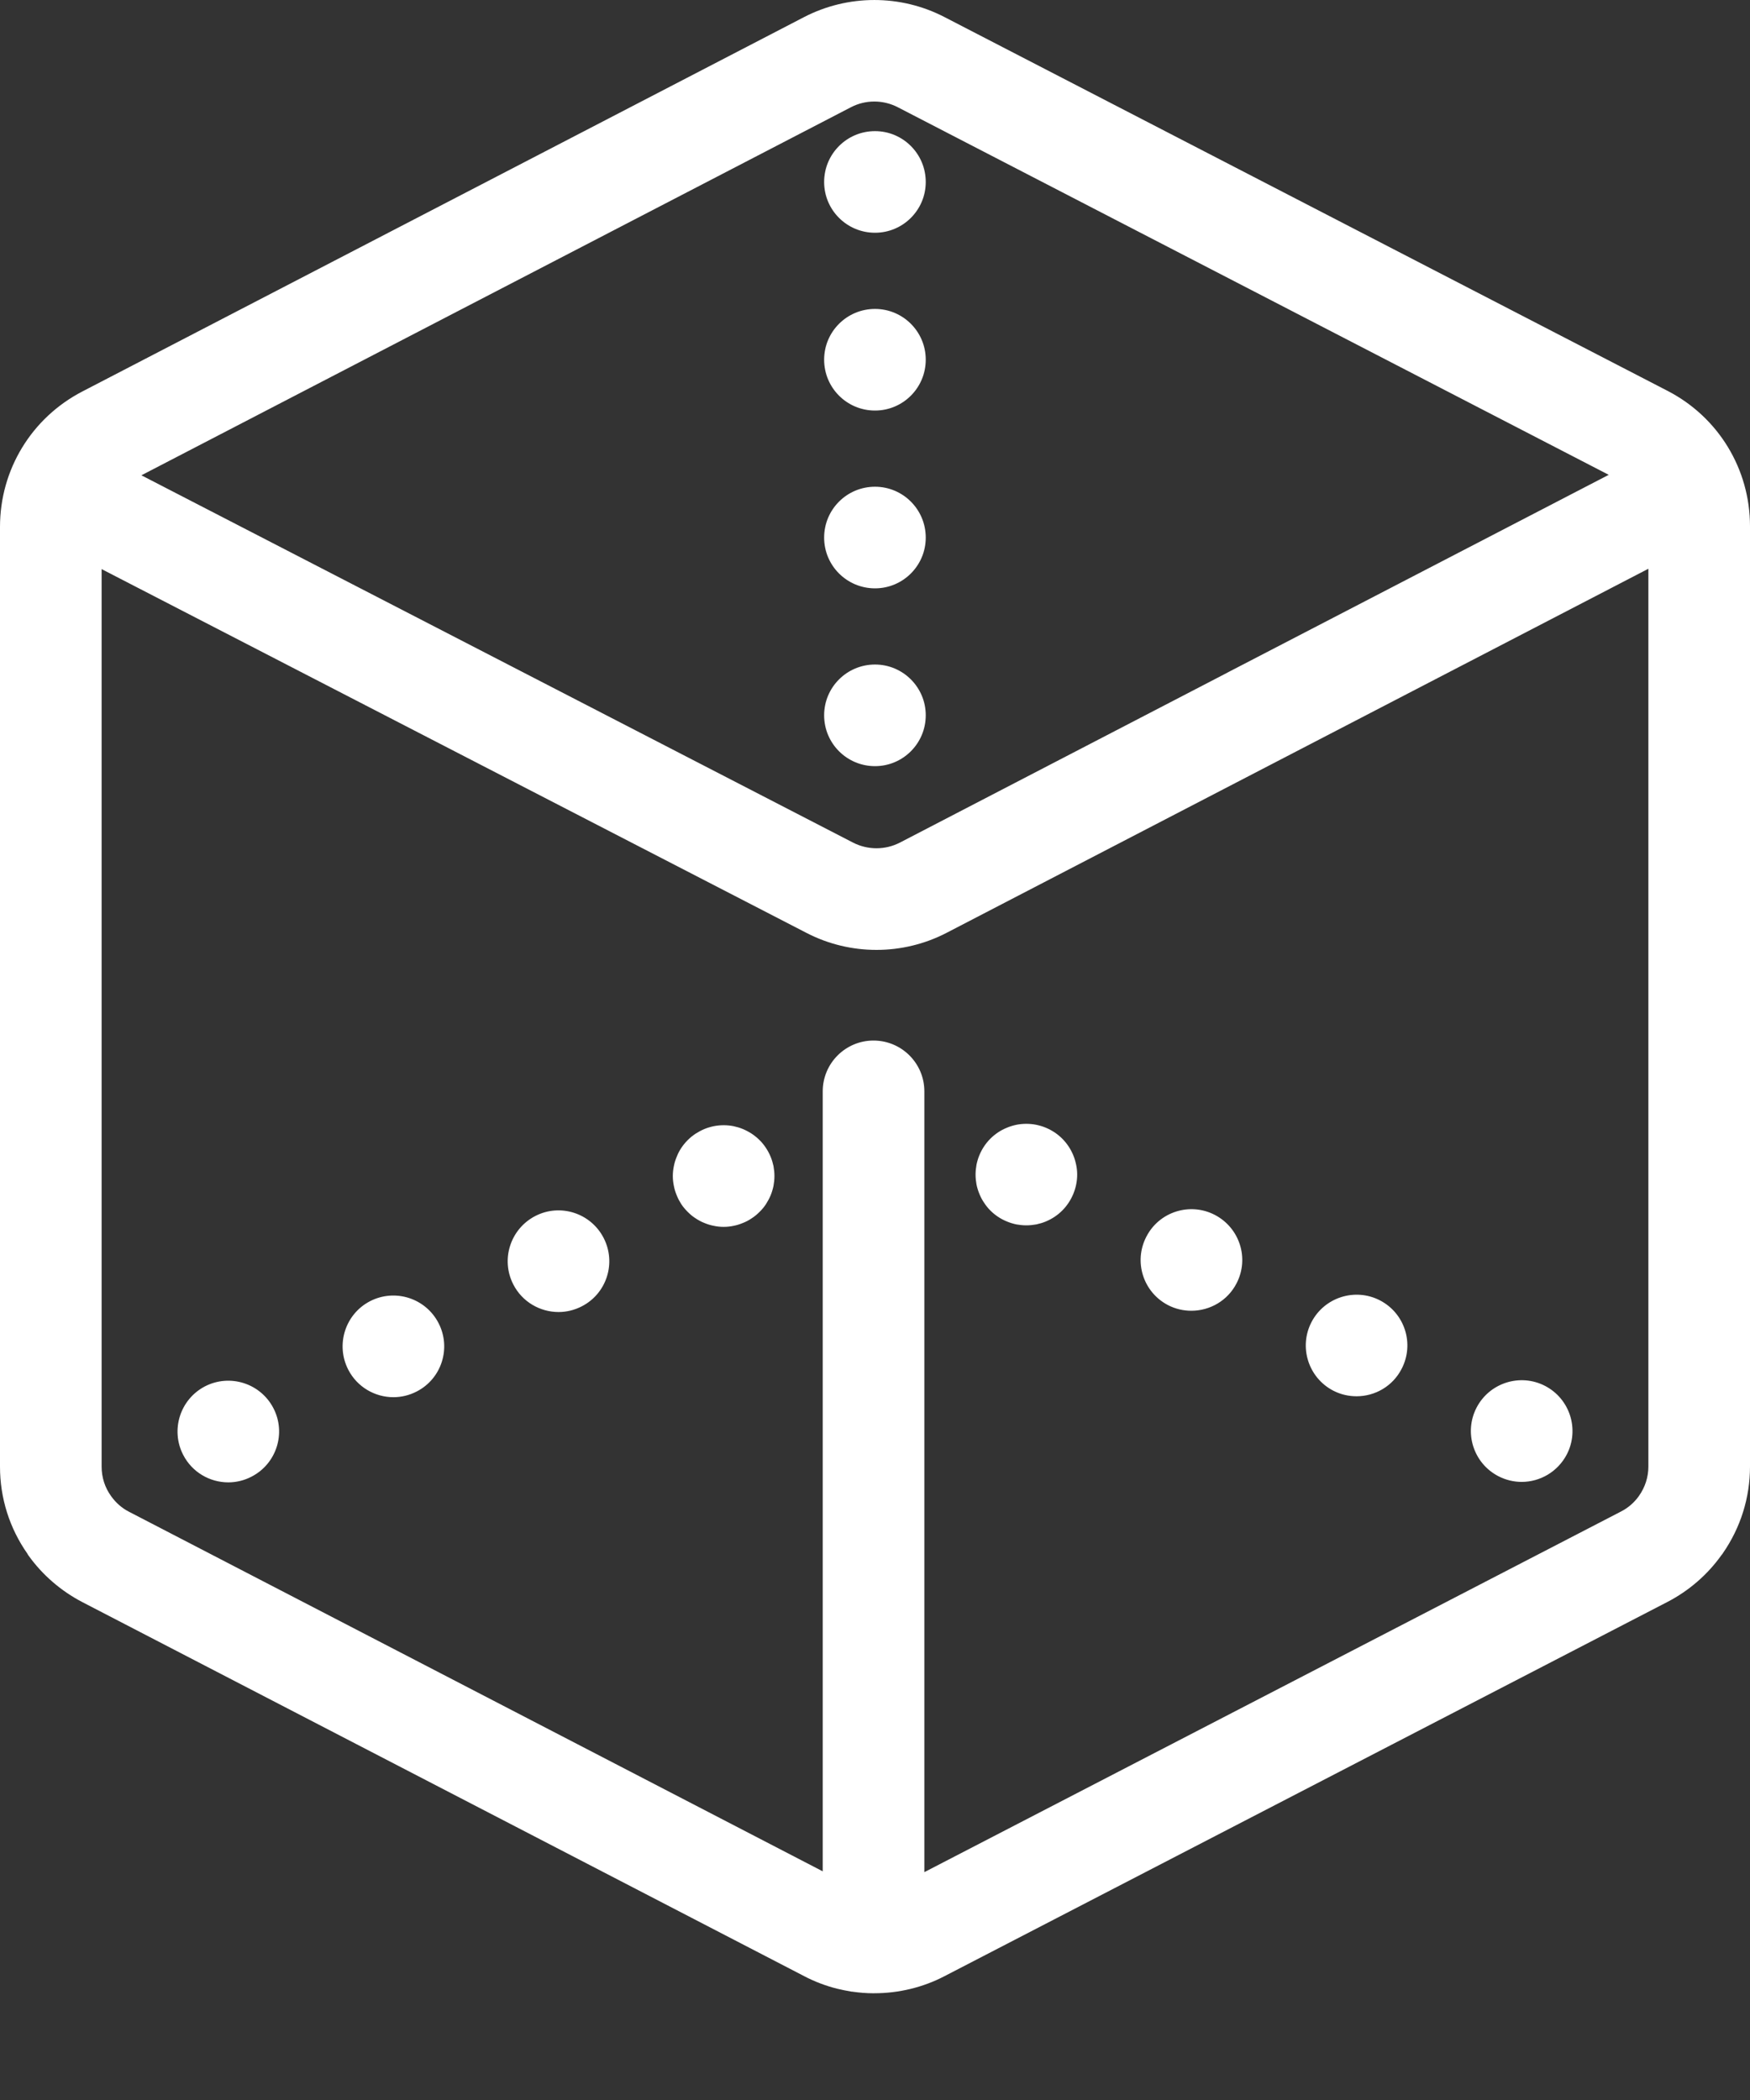 <svg width="15" height="18" viewBox="0 0 15 18" fill="none" xmlns="http://www.w3.org/2000/svg">
<rect x="0" y="0" width="15" height="18" fill="#333333" stroke="none"/>
<path fill-rule="evenodd" clip-rule="evenodd" d="M14.293 3.35C14.729 3.575 15 4.02 15 4.511L15 12.57C15 12.838 14.919 13.095 14.767 13.314L14.764 13.319L14.761 13.323L14.758 13.326L14.756 13.329L14.755 13.33C14.637 13.496 14.477 13.635 14.294 13.73L8.095 16.939C7.911 17.035 7.703 17.085 7.494 17.085H7.477C7.453 17.085 7.429 17.084 7.405 17.082C7.401 17.082 7.398 17.082 7.395 17.082L7.391 17.081C7.37 17.079 7.341 17.077 7.309 17.072L7.303 17.071L7.298 17.071C7.255 17.064 7.214 17.055 7.175 17.046C7.08 17.022 6.983 16.986 6.892 16.938L0.705 13.732C0.523 13.637 0.364 13.5 0.245 13.334C0.243 13.331 0.241 13.328 0.239 13.325L0.237 13.322L0.236 13.319C0.082 13.1 0 12.841 0 12.572V4.516C0 4.026 0.27 3.582 0.705 3.356L6.893 0.146C7.269 -0.048 7.718 -0.049 8.095 0.146L14.293 3.35ZM7.695 0.919C7.569 0.854 7.419 0.854 7.294 0.919L1.212 4.074L7.313 7.223C7.439 7.287 7.588 7.287 7.714 7.222L10.516 5.768L10.519 5.766L13.789 4.07L7.695 0.919ZM7.923 9.354V16.047L13.894 12.956C13.955 12.925 14.008 12.879 14.047 12.824C14.101 12.748 14.129 12.661 14.129 12.57V4.875L8.115 7.995C7.927 8.093 7.719 8.142 7.513 8.142C7.307 8.142 7.102 8.094 6.914 7.997L0.871 4.878V12.571C0.871 12.663 0.899 12.751 0.953 12.825C0.993 12.881 1.045 12.927 1.106 12.958L7.052 16.04V9.354C7.052 9.114 7.247 8.919 7.487 8.919C7.728 8.919 7.923 9.114 7.923 9.354ZM7.5 1.995C7.74 1.995 7.935 1.8 7.935 1.56C7.935 1.319 7.74 1.124 7.5 1.124C7.259 1.124 7.064 1.319 7.064 1.56C7.064 1.8 7.259 1.995 7.5 1.995ZM7.5 3.519C7.74 3.519 7.935 3.324 7.935 3.083C7.935 2.843 7.74 2.648 7.5 2.648C7.259 2.648 7.064 2.843 7.064 3.083C7.064 3.324 7.259 3.519 7.5 3.519ZM7.5 5.043C7.74 5.043 7.935 4.848 7.935 4.608C7.935 4.367 7.74 4.172 7.5 4.172C7.259 4.172 7.064 4.367 7.064 4.608C7.064 4.848 7.259 5.043 7.5 5.043ZM7.935 6.131C7.935 6.372 7.74 6.567 7.5 6.567C7.259 6.567 7.064 6.372 7.064 6.131C7.064 5.891 7.259 5.696 7.5 5.696C7.74 5.696 7.935 5.891 7.935 6.131ZM2.985 11.74C2.875 11.526 2.959 11.263 3.172 11.153C3.386 11.043 3.649 11.127 3.759 11.341C3.869 11.554 3.786 11.817 3.572 11.927C3.508 11.96 3.44 11.976 3.372 11.976C3.215 11.976 3.062 11.89 2.985 11.74ZM1.757 11.883C1.544 11.994 1.46 12.256 1.57 12.47C1.647 12.62 1.799 12.706 1.957 12.706C2.024 12.706 2.093 12.69 2.156 12.657C2.37 12.547 2.454 12.284 2.344 12.071C2.234 11.857 1.971 11.773 1.757 11.883ZM4.4 11.01C4.29 10.796 4.374 10.534 4.588 10.423C4.801 10.313 5.064 10.397 5.174 10.611C5.284 10.824 5.201 11.087 4.987 11.197C4.923 11.23 4.855 11.246 4.788 11.246C4.63 11.246 4.477 11.16 4.4 11.01ZM6.605 9.914C6.594 9.887 6.58 9.862 6.565 9.839C6.549 9.815 6.531 9.792 6.51 9.772C6.49 9.752 6.468 9.734 6.444 9.718C6.421 9.703 6.395 9.689 6.369 9.678C6.343 9.667 6.315 9.659 6.288 9.653C6.232 9.642 6.174 9.642 6.118 9.653C6.09 9.659 6.062 9.667 6.036 9.678C6.01 9.689 5.985 9.703 5.961 9.718C5.937 9.734 5.915 9.752 5.895 9.772C5.875 9.792 5.856 9.815 5.84 9.839C5.825 9.862 5.811 9.887 5.801 9.914C5.79 9.94 5.781 9.968 5.776 9.995C5.77 10.023 5.767 10.052 5.767 10.08C5.767 10.109 5.77 10.137 5.776 10.165C5.781 10.193 5.79 10.22 5.801 10.247C5.811 10.273 5.825 10.298 5.84 10.322C5.856 10.346 5.875 10.368 5.895 10.388C5.915 10.408 5.937 10.427 5.961 10.442C5.985 10.458 6.01 10.472 6.036 10.482C6.062 10.493 6.09 10.502 6.118 10.507C6.146 10.513 6.174 10.516 6.203 10.516C6.231 10.516 6.26 10.513 6.288 10.507C6.315 10.502 6.343 10.493 6.369 10.482C6.395 10.472 6.421 10.458 6.444 10.442C6.468 10.427 6.49 10.408 6.51 10.388C6.531 10.368 6.549 10.346 6.565 10.322C6.58 10.298 6.594 10.273 6.605 10.247C6.616 10.22 6.624 10.193 6.63 10.165C6.635 10.137 6.638 10.109 6.638 10.08C6.638 10.052 6.635 10.023 6.63 9.995C6.624 9.968 6.616 9.94 6.605 9.914ZM9.159 9.826C9.175 9.85 9.188 9.875 9.199 9.901C9.21 9.927 9.218 9.955 9.224 9.983C9.23 10.011 9.233 10.04 9.233 10.068C9.233 10.182 9.186 10.295 9.105 10.376C9.085 10.396 9.063 10.414 9.039 10.43C9.015 10.446 8.99 10.459 8.964 10.47C8.938 10.481 8.91 10.489 8.882 10.495C8.854 10.5 8.825 10.503 8.797 10.503C8.769 10.503 8.74 10.5 8.712 10.495C8.684 10.489 8.657 10.481 8.631 10.47C8.604 10.459 8.579 10.446 8.555 10.43C8.531 10.414 8.509 10.396 8.489 10.376C8.469 10.356 8.451 10.334 8.435 10.309C8.419 10.286 8.406 10.261 8.395 10.234C8.384 10.208 8.376 10.181 8.37 10.153C8.365 10.125 8.362 10.096 8.362 10.068C8.362 10.04 8.365 10.011 8.37 9.983C8.376 9.955 8.384 9.927 8.395 9.901C8.406 9.875 8.419 9.85 8.435 9.826C8.451 9.802 8.469 9.78 8.489 9.76C8.509 9.74 8.531 9.722 8.555 9.706C8.579 9.69 8.604 9.677 8.631 9.666C8.657 9.655 8.684 9.647 8.712 9.641C8.768 9.63 8.826 9.63 8.882 9.641C8.91 9.647 8.938 9.655 8.964 9.666C8.99 9.677 9.015 9.69 9.039 9.706C9.063 9.722 9.085 9.74 9.105 9.76C9.125 9.78 9.143 9.802 9.159 9.826ZM11.828 11.146C11.615 11.036 11.352 11.119 11.241 11.333C11.131 11.546 11.214 11.809 11.428 11.92C11.492 11.953 11.56 11.968 11.628 11.968C11.785 11.968 11.937 11.883 12.014 11.733C12.125 11.519 12.042 11.257 11.828 11.146ZM12.656 12.066C12.767 11.852 13.03 11.769 13.243 11.879C13.457 11.99 13.54 12.253 13.43 12.466C13.352 12.616 13.2 12.702 13.043 12.702C12.975 12.702 12.907 12.686 12.843 12.653C12.629 12.542 12.546 12.279 12.656 12.066ZM10.412 10.413C10.199 10.303 9.936 10.386 9.826 10.6C9.715 10.813 9.798 11.076 10.012 11.187C10.076 11.22 10.144 11.235 10.212 11.235C10.369 11.235 10.522 11.15 10.599 11C10.71 10.786 10.626 10.524 10.412 10.413Z" fill="white"/>
</svg>

